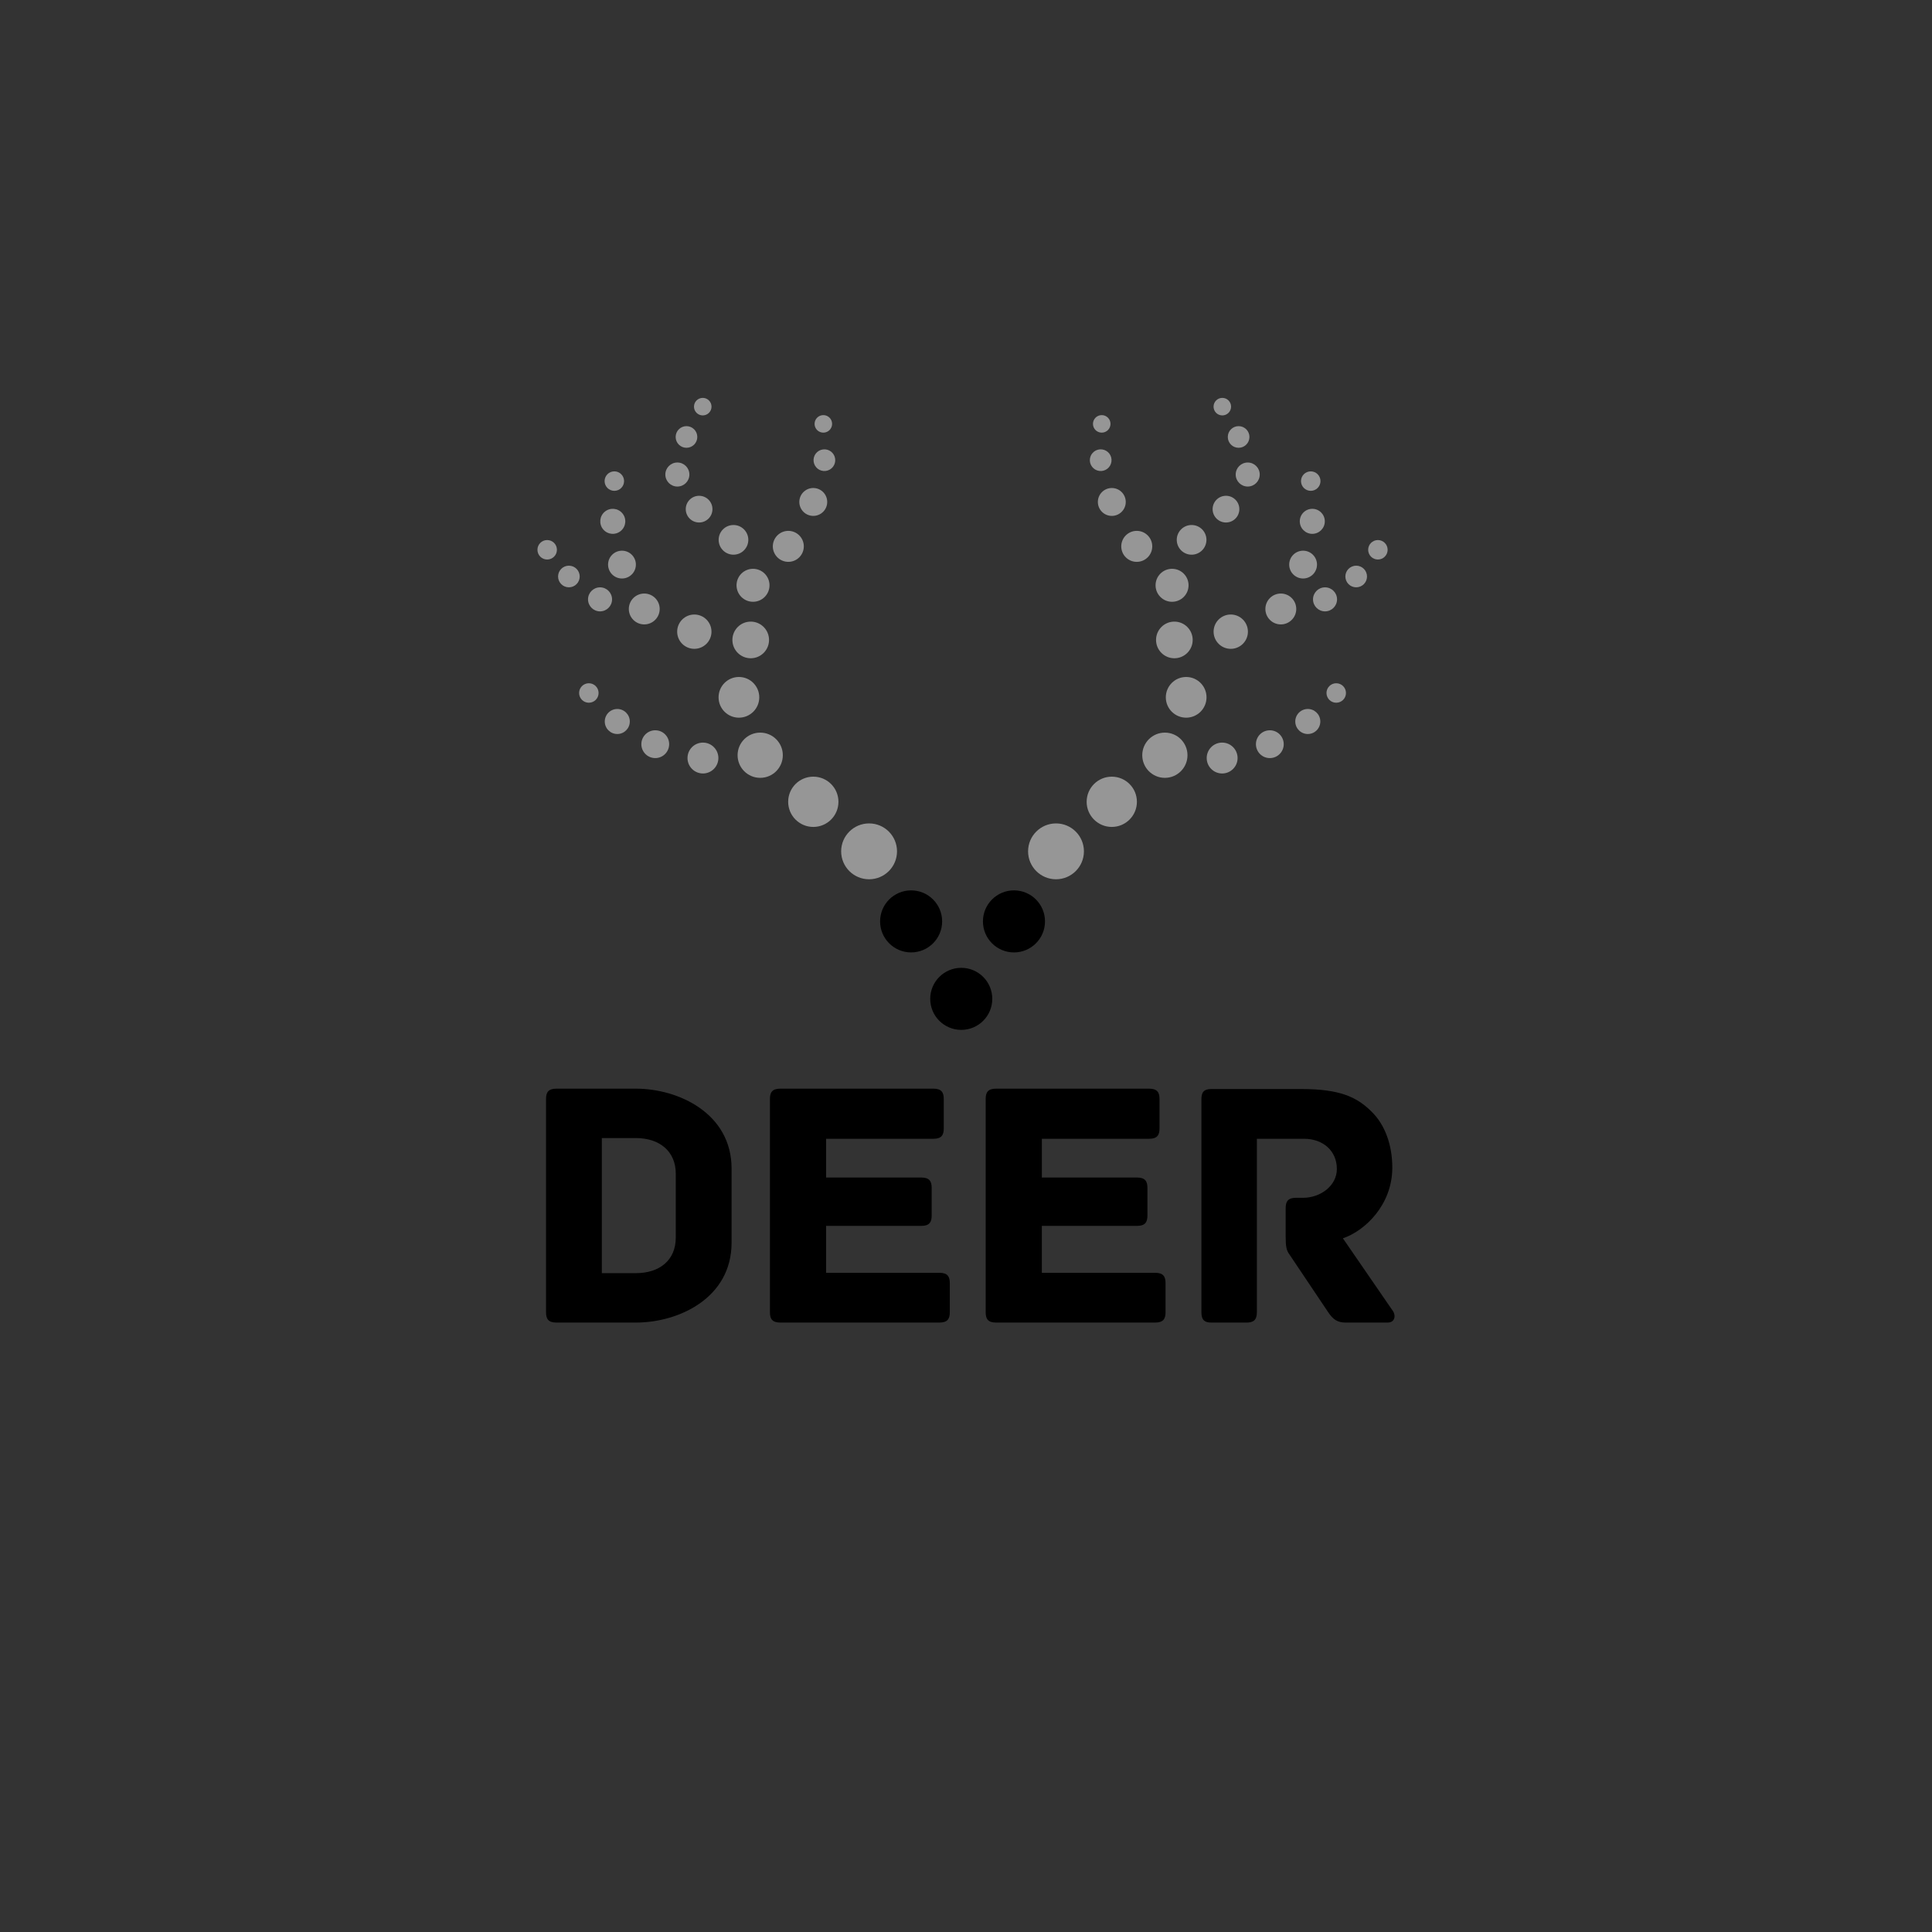 <?xml version="1.0" encoding="utf-8"?>
<!-- Generator: Adobe Illustrator 15.0.2, SVG Export Plug-In . SVG Version: 6.00 Build 0)  -->
<!DOCTYPE svg PUBLIC "-//W3C//DTD SVG 1.1//EN" "http://www.w3.org/Graphics/SVG/1.1/DTD/svg11.dtd">
<svg version="1.1" id="Ebene_1" xmlns="http://www.w3.org/2000/svg" xmlns:xlink="http://www.w3.org/1999/xlink" x="0px" y="0px"
	 width="283.465px" height="283.465px" viewBox="0 0 283.465 283.465" enable-background="new 0 0 283.465 283.465"
	 xml:space="preserve">
<rect x="0" y="0" width="283.465" height="283.465" fill="#333333" stroke="none"/>
<g>
	<path fill="#005A9B" d="M-715.802,132.871c0,57.318-46.47,103.799-103.799,103.799c-57.317,0-103.799-46.48-103.799-103.799
		s46.481-103.799,103.799-103.799C-762.271,29.072-715.802,75.553-715.802,132.871z"/>
	<circle fill="#FFFFFF" cx="-812.055" cy="135.188" r="4.552"/>
	<circle fill="#99BDD7" cx="-805.888" cy="124.91" r="4.097"/>
	<circle fill="#99BDD7" cx="-797.705" cy="117.641" r="3.687"/>
	<circle fill="#99BDD7" cx="-789.914" cy="110.808" r="3.318"/>
	<circle fill="#99BDD7" cx="-786.79" cy="102.312" r="2.986"/>
	<circle fill="#99BDD7" cx="-788.522" cy="93.892" r="2.688"/>
	<circle fill="#99BDD7" cx="-788.86" cy="85.875" r="2.419"/>
	<circle fill="#99BDD7" cx="-785.993" cy="79.207" r="2.177"/>
	<circle fill="#99BDD7" cx="-780.949" cy="74.702" r="1.959"/>
	<circle fill="#99BDD7" cx="-777.759" cy="69.623" r="1.763"/>
	<circle fill="#99BDD7" cx="-779.095" cy="64.112" r="1.588"/>
	<circle fill="#99BDD7" cx="-781.485" cy="59.664" r="1.286"/>
	<circle fill="#FFFFFF" cx="-827.146" cy="135.188" r="4.552"/>
	<circle fill="#FFFFFF" cx="-819.79" cy="146.553" r="4.552"/>
	<circle fill="#99BDD7" cx="-780.248" cy="92.68" r="2.517"/>
	<circle fill="#99BDD7" cx="-772.902" cy="89.349" r="2.265"/>
	<circle fill="#99BDD7" cx="-769.633" cy="82.838" r="2.04"/>
	<circle fill="#99BDD7" cx="-768.283" cy="76.49" r="1.836"/>
	<circle fill="#99BDD7" cx="-766.415" cy="87.938" r="1.763"/>
	<circle fill="#99BDD7" cx="-761.843" cy="84.584" r="1.587"/>
	<circle fill="#99BDD7" cx="-758.659" cy="80.665" r="1.429"/>
	<circle fill="#99BDD7" cx="-799.177" cy="62.192" r="1.286"/>
	<circle fill="#99BDD7" cx="-768.511" cy="70.587" r="1.429"/>
	<circle fill="#99BDD7" cx="-781.511" cy="111.22" r="2.265"/>
	<circle fill="#99BDD7" cx="-774.515" cy="109.188" r="2.04"/>
	<circle fill="#99BDD7" cx="-768.944" cy="105.859" r="1.836"/>
	<circle fill="#99BDD7" cx="-764.772" cy="101.676" r="1.429"/>
	<circle fill="#99BDD7" cx="-794.04" cy="80.163" r="2.274"/>
	<circle fill="#99BDD7" cx="-797.7" cy="73.647" r="2.046"/>
	<circle fill="#99BDD7" cx="-799.332" cy="67.517" r="1.591"/>
	<circle fill="#99BDD7" cx="-833.313" cy="124.91" r="4.097"/>
	<circle fill="#99BDD7" cx="-841.497" cy="117.641" r="3.687"/>
	<circle fill="#99BDD7" cx="-849.287" cy="110.808" r="3.318"/>
	<circle fill="#99BDD7" cx="-852.411" cy="102.312" r="2.986"/>
	<circle fill="#99BDD7" cx="-850.679" cy="93.892" r="2.688"/>
	<circle fill="#99BDD7" cx="-850.341" cy="85.875" r="2.419"/>
	<circle fill="#99BDD7" cx="-853.208" cy="79.207" r="2.177"/>
	<circle fill="#99BDD7" cx="-858.252" cy="74.702" r="1.959"/>
	<circle fill="#99BDD7" cx="-861.442" cy="69.623" r="1.763"/>
	<circle fill="#99BDD7" cx="-860.106" cy="64.112" r="1.588"/>
	<circle fill="#99BDD7" cx="-857.716" cy="59.664" r="1.286"/>
	<circle fill="#99BDD7" cx="-858.954" cy="92.68" r="2.517"/>
	<circle fill="#99BDD7" cx="-866.299" cy="89.349" r="2.265"/>
	<circle fill="#99BDD7" cx="-869.568" cy="82.838" r="2.04"/>
	<circle fill="#99BDD7" cx="-870.918" cy="76.49" r="1.836"/>
	<circle fill="#99BDD7" cx="-872.786" cy="87.938" r="1.763"/>
	<circle fill="#99BDD7" cx="-877.358" cy="84.584" r="1.587"/>
	<circle fill="#99BDD7" cx="-880.542" cy="80.665" r="1.429"/>
	<circle fill="#99BDD7" cx="-840.024" cy="62.192" r="1.286"/>
	<circle fill="#99BDD7" cx="-870.69" cy="70.587" r="1.429"/>
	<circle fill="#99BDD7" cx="-857.69" cy="111.22" r="2.265"/>
	<circle fill="#99BDD7" cx="-864.687" cy="109.188" r="2.04"/>
	<circle fill="#99BDD7" cx="-870.257" cy="105.859" r="1.836"/>
	<circle fill="#99BDD7" cx="-874.429" cy="101.676" r="1.429"/>
	<circle fill="#99BDD7" cx="-845.162" cy="80.163" r="2.274"/>
	<circle fill="#99BDD7" cx="-841.501" cy="73.647" r="2.046"/>
	<circle fill="#99BDD7" cx="-839.87" cy="67.517" r="1.591"/>
	<g>
		<path fill="#FFFFFF" d="M-853.487,171.465v10.849c0,8.188-7.823,11.734-14.029,11.734h-11.683c-1.199,0-1.513-0.573-1.513-1.513
			v-31.293c0-0.938,0.313-1.512,1.513-1.512h11.683C-861.311,159.73-853.487,163.329-853.487,171.465z M-861.676,172.195
			c0-3.286-2.398-5.216-5.841-5.216h-5.007v19.819h5.007c3.442,0,5.841-1.878,5.841-5.216V172.195z"/>
		<path fill="#FFFFFF" d="M-821.469,188.259v4.276c0,0.939-0.313,1.513-1.513,1.513h-23.365c-1.2,0-1.513-0.573-1.513-1.513v-31.293
			c0-0.938,0.312-1.512,1.513-1.512h22.479c1.199,0,1.513,0.573,1.513,1.512v4.329c0,0.938-0.313,1.513-1.513,1.513h-15.751v5.685
			h13.978c1.199,0,1.513,0.574,1.513,1.513v4.068c0,0.938-0.313,1.512-1.513,1.512h-13.978v6.885h16.638
			C-821.782,186.746-821.469,187.32-821.469,188.259z"/>
		<path fill="#FFFFFF" d="M-789.815,188.259v4.276c0,0.939-0.313,1.513-1.513,1.513h-23.365c-1.199,0-1.513-0.573-1.513-1.513
			v-31.293c0-0.938,0.313-1.512,1.513-1.512h22.479c1.199,0,1.513,0.573,1.513,1.512v4.329c0,0.938-0.313,1.513-1.513,1.513h-15.751
			v5.685h13.978c1.199,0,1.513,0.574,1.513,1.513v4.068c0,0.938-0.313,1.512-1.513,1.512h-13.978v6.885h16.638
			C-790.129,186.746-789.815,187.32-789.815,188.259z"/>
		<path fill="#FFFFFF" d="M-757.224,194.048h-6.154c-1.252,0-1.878-0.47-2.607-1.564l-5.633-8.397
			c-0.47-0.625-0.574-1.199-0.574-2.659v-4.173c0-0.938,0.313-1.513,1.513-1.513h1.043c2.556,0,4.955-1.772,4.955-4.224
			c0-2.713-2.086-4.434-4.799-4.434h-6.937v25.451c0,1.2-0.573,1.513-1.512,1.513h-5.164c-0.938,0-1.46-0.312-1.46-1.513v-31.24
			c0-0.938,0.261-1.513,1.46-1.513h13.144c5.685,0,8.188,1.147,10.379,3.338c1.93,1.878,3.024,4.851,3.024,8.188
			c0,5.477-4.016,9.283-7.249,10.379l7.354,10.691C-755.972,193.109-756.232,194.048-757.224,194.048z"/>
	</g>
</g>
<g>
	<path d="M-71.802,132.871c0,57.318-46.47,103.799-103.799,103.799c-57.317,0-103.799-46.48-103.799-103.799
		s46.481-103.799,103.799-103.799C-118.271,29.072-71.802,75.553-71.802,132.871z"/>
	<circle fill="#FFFFFF" cx="-168.055" cy="135.188" r="4.552"/>
	<circle fill="#969696" cx="-161.888" cy="124.91" r="4.097"/>
	<circle fill="#969696" cx="-153.705" cy="117.641" r="3.687"/>
	<circle fill="#969696" cx="-145.914" cy="110.808" r="3.318"/>
	<circle fill="#969696" cx="-142.79" cy="102.312" r="2.986"/>
	<circle fill="#969696" cx="-144.522" cy="93.892" r="2.688"/>
	<circle fill="#969696" cx="-144.86" cy="85.875" r="2.419"/>
	<circle fill="#969696" cx="-141.993" cy="79.207" r="2.177"/>
	<circle fill="#969696" cx="-136.949" cy="74.702" r="1.959"/>
	<circle fill="#969696" cx="-133.759" cy="69.623" r="1.763"/>
	<circle fill="#969696" cx="-135.095" cy="64.112" r="1.588"/>
	<circle fill="#969696" cx="-137.485" cy="59.664" r="1.286"/>
	<circle fill="#FFFFFF" cx="-183.146" cy="135.188" r="4.552"/>
	<circle fill="#FFFFFF" cx="-175.79" cy="146.553" r="4.552"/>
	<circle fill="#969696" cx="-136.248" cy="92.68" r="2.517"/>
	<circle fill="#969696" cx="-128.902" cy="89.349" r="2.265"/>
	<circle fill="#969696" cx="-125.633" cy="82.838" r="2.04"/>
	<circle fill="#969696" cx="-124.283" cy="76.49" r="1.836"/>
	<circle fill="#969696" cx="-122.415" cy="87.938" r="1.763"/>
	<circle fill="#969696" cx="-117.843" cy="84.584" r="1.587"/>
	<circle fill="#969696" cx="-114.659" cy="80.665" r="1.429"/>
	<circle fill="#969696" cx="-155.177" cy="62.192" r="1.286"/>
	<circle fill="#969696" cx="-124.511" cy="70.587" r="1.429"/>
	<circle fill="#969696" cx="-137.511" cy="111.22" r="2.265"/>
	<circle fill="#969696" cx="-130.515" cy="109.188" r="2.04"/>
	<circle fill="#969696" cx="-124.944" cy="105.859" r="1.836"/>
	<circle fill="#969696" cx="-120.772" cy="101.676" r="1.429"/>
	<circle fill="#969696" cx="-150.04" cy="80.163" r="2.274"/>
	<circle fill="#969696" cx="-153.7" cy="73.647" r="2.046"/>
	<circle fill="#969696" cx="-155.332" cy="67.517" r="1.591"/>
	<circle fill="#969696" cx="-189.313" cy="124.91" r="4.097"/>
	<circle fill="#969696" cx="-197.497" cy="117.641" r="3.687"/>
	<circle fill="#969696" cx="-205.287" cy="110.808" r="3.318"/>
	<circle fill="#969696" cx="-208.411" cy="102.312" r="2.986"/>
	<circle fill="#969696" cx="-206.679" cy="93.892" r="2.688"/>
	<circle fill="#969696" cx="-206.341" cy="85.875" r="2.419"/>
	<circle fill="#969696" cx="-209.208" cy="79.207" r="2.177"/>
	<circle fill="#969696" cx="-214.252" cy="74.702" r="1.959"/>
	<circle fill="#969696" cx="-217.442" cy="69.623" r="1.763"/>
	<circle fill="#969696" cx="-216.106" cy="64.112" r="1.588"/>
	<circle fill="#969696" cx="-213.716" cy="59.664" r="1.286"/>
	<circle fill="#969696" cx="-214.954" cy="92.68" r="2.517"/>
	<circle fill="#969696" cx="-222.299" cy="89.349" r="2.265"/>
	<circle fill="#969696" cx="-225.568" cy="82.838" r="2.04"/>
	<circle fill="#969696" cx="-226.918" cy="76.49" r="1.836"/>
	<circle fill="#969696" cx="-228.786" cy="87.938" r="1.763"/>
	<circle fill="#969696" cx="-233.358" cy="84.584" r="1.587"/>
	<circle fill="#969696" cx="-236.542" cy="80.665" r="1.429"/>
	<circle fill="#969696" cx="-196.024" cy="62.192" r="1.286"/>
	<circle fill="#969696" cx="-226.69" cy="70.587" r="1.429"/>
	<circle fill="#969696" cx="-213.69" cy="111.22" r="2.265"/>
	<circle fill="#969696" cx="-220.687" cy="109.188" r="2.04"/>
	<circle fill="#969696" cx="-226.257" cy="105.859" r="1.836"/>
	<circle fill="#969696" cx="-230.429" cy="101.676" r="1.429"/>
	<circle fill="#969696" cx="-201.162" cy="80.163" r="2.274"/>
	<circle fill="#969696" cx="-197.501" cy="73.647" r="2.046"/>
	<circle fill="#969696" cx="-195.87" cy="67.517" r="1.591"/>
	<g>
		<path fill="#FFFFFF" d="M-209.487,171.465v10.849c0,8.188-7.823,11.734-14.029,11.734h-11.683c-1.199,0-1.513-0.573-1.513-1.513
			v-31.293c0-0.938,0.313-1.512,1.513-1.512h11.683C-217.311,159.73-209.487,163.329-209.487,171.465z M-217.676,172.195
			c0-3.286-2.398-5.216-5.841-5.216h-5.007v19.819h5.007c3.442,0,5.841-1.878,5.841-5.216V172.195z"/>
		<path fill="#FFFFFF" d="M-177.469,188.259v4.276c0,0.939-0.313,1.513-1.513,1.513h-23.365c-1.2,0-1.513-0.573-1.513-1.513v-31.293
			c0-0.938,0.312-1.512,1.513-1.512h22.479c1.199,0,1.513,0.573,1.513,1.512v4.329c0,0.938-0.313,1.513-1.513,1.513h-15.751v5.685
			h13.978c1.199,0,1.513,0.574,1.513,1.513v4.068c0,0.938-0.313,1.512-1.513,1.512h-13.978v6.885h16.638
			C-177.782,186.746-177.469,187.32-177.469,188.259z"/>
		<path fill="#FFFFFF" d="M-145.815,188.259v4.276c0,0.939-0.313,1.513-1.513,1.513h-23.365c-1.199,0-1.513-0.573-1.513-1.513
			v-31.293c0-0.938,0.313-1.512,1.513-1.512h22.479c1.199,0,1.513,0.573,1.513,1.512v4.329c0,0.938-0.313,1.513-1.513,1.513h-15.751
			v5.685h13.978c1.199,0,1.513,0.574,1.513,1.513v4.068c0,0.938-0.313,1.512-1.513,1.512h-13.978v6.885h16.638
			C-146.129,186.746-145.815,187.32-145.815,188.259z"/>
		<path fill="#FFFFFF" d="M-113.224,194.048h-6.154c-1.252,0-1.878-0.47-2.607-1.564l-5.633-8.397
			c-0.47-0.625-0.574-1.199-0.574-2.659v-4.173c0-0.938,0.313-1.513,1.513-1.513h1.043c2.556,0,4.955-1.772,4.955-4.224
			c0-2.713-2.086-4.434-4.799-4.434h-6.937v25.451c0,1.2-0.573,1.513-1.512,1.513h-5.164c-0.938,0-1.46-0.312-1.46-1.513v-31.24
			c0-0.938,0.261-1.513,1.46-1.513h13.144c5.685,0,8.188,1.147,10.379,3.338c1.93,1.878,3.024,4.851,3.024,8.188
			c0,5.477-4.016,9.283-7.249,10.379l7.354,10.691C-111.972,193.109-112.232,194.048-113.224,194.048z"/>
	</g>
</g>
<g>
	<circle fill="#005A9B" cx="-489.229" cy="135.188" r="4.553"/>
	<circle fill="#8CB5D2" cx="-483.062" cy="124.91" r="4.097"/>
	<circle fill="#8CB5D2" cx="-474.879" cy="117.641" r="3.687"/>
	<circle fill="#8CB5D2" cx="-467.089" cy="110.808" r="3.318"/>
	<circle fill="#8CB5D2" cx="-463.964" cy="102.312" r="2.986"/>
	<circle fill="#8CB5D2" cx="-465.696" cy="93.892" r="2.688"/>
	<circle fill="#8CB5D2" cx="-466.034" cy="85.875" r="2.42"/>
	<circle fill="#8CB5D2" cx="-463.167" cy="79.207" r="2.178"/>
	<circle fill="#8CB5D2" cx="-458.123" cy="74.702" r="1.96"/>
	<circle fill="#8CB5D2" cx="-454.934" cy="69.623" r="1.763"/>
	<circle fill="#8CB5D2" cx="-456.269" cy="64.112" r="1.588"/>
	<circle fill="#8CB5D2" cx="-458.66" cy="59.664" r="1.286"/>
	<circle fill="#005A9B" cx="-504.32" cy="135.188" r="4.552"/>
	<circle fill="#005A9B" cx="-496.964" cy="146.553" r="4.553"/>
	<circle fill="#8CB5D2" cx="-457.422" cy="92.68" r="2.518"/>
	<circle fill="#8CB5D2" cx="-450.077" cy="89.349" r="2.265"/>
	<circle fill="#8CB5D2" cx="-446.808" cy="82.838" r="2.04"/>
	<circle fill="#8CB5D2" cx="-445.458" cy="76.49" r="1.836"/>
	<circle fill="#8CB5D2" cx="-443.59" cy="87.938" r="1.763"/>
	<path fill="#8CB5D2" d="M-438.405,86.049c-0.811,0.338-1.74-0.046-2.078-0.854c-0.338-0.81,0.047-1.74,0.855-2.076
		c0.807-0.338,1.738,0.045,2.076,0.854C-437.216,84.78-437.597,85.711-438.405,86.049z"/>
	<circle fill="#8CB5D2" cx="-435.833" cy="80.665" r="1.428"/>
	<circle fill="#8CB5D2" cx="-476.352" cy="62.192" r="1.286"/>
	<circle fill="#8CB5D2" cx="-445.686" cy="70.587" r="1.429"/>
	<circle fill="#8CB5D2" cx="-458.686" cy="111.22" r="2.266"/>
	<circle fill="#8CB5D2" cx="-451.689" cy="109.188" r="2.04"/>
	<path fill="#8CB5D2" d="M-446.036,107.693c-1.012,0.046-1.871-0.737-1.918-1.752c-0.045-1.014,0.738-1.872,1.754-1.917
		c1.01-0.047,1.869,0.737,1.916,1.751C-444.239,106.789-445.022,107.648-446.036,107.693z"/>
	<circle fill="#8CB5D2" cx="-441.947" cy="101.676" r="1.429"/>
	<circle fill="#8CB5D2" cx="-471.214" cy="80.163" r="2.274"/>
	<circle fill="#8CB5D2" cx="-474.874" cy="73.647" r="2.046"/>
	<path fill="#8CB5D2" d="M-476.714,69.095c0.871,0.116,1.67-0.495,1.787-1.369c0.115-0.872-0.498-1.672-1.371-1.786
		c-0.869-0.115-1.67,0.495-1.787,1.368C-478.198,68.181-477.585,68.98-476.714,69.095z"/>
	<circle fill="#8CB5D2" cx="-510.487" cy="124.91" r="4.098"/>
	<circle fill="#8CB5D2" cx="-518.671" cy="117.641" r="3.688"/>
	<circle fill="#8CB5D2" cx="-526.462" cy="110.808" r="3.318"/>
	<circle fill="#8CB5D2" cx="-529.585" cy="102.312" r="2.986"/>
	<circle fill="#8CB5D2" cx="-527.854" cy="93.892" r="2.688"/>
	<circle fill="#8CB5D2" cx="-527.516" cy="85.875" r="2.419"/>
	<circle fill="#8CB5D2" cx="-530.383" cy="79.207" r="2.177"/>
	<circle fill="#8CB5D2" cx="-535.427" cy="74.702" r="1.959"/>
	<circle fill="#8CB5D2" cx="-538.616" cy="69.623" r="1.764"/>
	<circle fill="#8CB5D2" cx="-537.28" cy="64.112" r="1.588"/>
	<circle fill="#8CB5D2" cx="-534.891" cy="59.664" r="1.286"/>
	<circle fill="#8CB5D2" cx="-536.128" cy="92.68" r="2.517"/>
	<circle fill="#8CB5D2" cx="-543.474" cy="89.349" r="2.265"/>
	<circle fill="#8CB5D2" cx="-546.743" cy="82.838" r="2.04"/>
	<path fill="#8CB5D2" d="M-549.493,77.678c0.654,0.773,1.812,0.869,2.588,0.213c0.773-0.656,0.871-1.813,0.213-2.588
		c-0.652-0.772-1.811-0.869-2.586-0.213C-550.052,75.746-550.149,76.904-549.493,77.678z"/>
	<circle fill="#8CB5D2" cx="-549.961" cy="87.938" r="1.763"/>
	<circle fill="#8CB5D2" cx="-554.532" cy="84.584" r="1.587"/>
	<circle fill="#8CB5D2" cx="-557.717" cy="80.665" r="1.429"/>
	<circle fill="#8CB5D2" cx="-517.198" cy="62.192" r="1.286"/>
	<circle fill="#8CB5D2" cx="-547.864" cy="70.587" r="1.429"/>
	<circle fill="#8CB5D2" cx="-534.864" cy="111.22" r="2.265"/>
	<path fill="#8CB5D2" d="M-541.954,111.226c1.127,0.05,2.08-0.823,2.133-1.947c0.051-1.125-0.822-2.079-1.947-2.129
		c-1.123-0.052-2.078,0.819-2.129,1.945C-543.95,110.218-543.079,111.174-541.954,111.226z"/>
	<circle fill="#8CB5D2" cx="-547.431" cy="105.859" r="1.836"/>
	<circle fill="#8CB5D2" cx="-551.604" cy="101.676" r="1.429"/>
	<path fill="#8CB5D2" d="M-521.044,82.033c-1.033,0.713-2.451,0.452-3.162-0.579c-0.717-1.033-0.455-2.448,0.578-3.162
		c1.031-0.712,2.447-0.454,3.162,0.579C-519.755,79.902-520.011,81.319-521.044,82.033z"/>
	<path fill="#8CB5D2" d="M-517.515,75.331c-0.928,0.641-2.201,0.408-2.844-0.521c-0.643-0.932-0.41-2.205,0.521-2.847
		c0.928-0.642,2.201-0.41,2.846,0.521C-516.351,73.415-516.581,74.688-517.515,75.331z"/>
	<path fill="#8CB5D2" d="M-516.837,69.095c-0.869,0.116-1.67-0.495-1.785-1.369c-0.115-0.872,0.496-1.672,1.371-1.786
		c0.869-0.115,1.67,0.495,1.785,1.368S-515.964,68.98-516.837,69.095z"/>
	<g>
		<path fill="#005A9B" d="M-530.661,171.465v10.849c0,8.188-7.824,11.734-14.029,11.734h-11.684c-1.199,0-1.512-0.573-1.512-1.513
			v-31.293c0-0.938,0.312-1.512,1.512-1.512h11.684C-538.485,159.73-530.661,163.329-530.661,171.465z M-538.851,172.195
			c0-3.286-2.398-5.216-5.84-5.216h-5.008v19.819h5.008c3.441,0,5.84-1.878,5.84-5.216V172.195z"/>
		<path fill="#005A9B" d="M-498.644,188.259v4.276c0,0.939-0.312,1.513-1.512,1.513h-23.365c-1.201,0-1.514-0.573-1.514-1.513
			v-31.293c0-0.938,0.312-1.512,1.514-1.512h22.479c1.199,0,1.512,0.573,1.512,1.512v4.329c0,0.938-0.312,1.513-1.512,1.513h-15.752
			v5.685h13.979c1.199,0,1.512,0.574,1.512,1.513v4.068c0,0.938-0.312,1.512-1.512,1.512h-13.979v6.885h16.639
			C-498.956,186.746-498.644,187.32-498.644,188.259z"/>
		<path fill="#005A9B" d="M-466.989,188.259v4.276c0,0.939-0.314,1.513-1.514,1.513h-23.365c-1.199,0-1.512-0.573-1.512-1.513
			v-31.293c0-0.938,0.312-1.512,1.512-1.512h22.479c1.199,0,1.514,0.573,1.514,1.512v4.329c0,0.938-0.314,1.513-1.514,1.513h-15.75
			v5.685h13.977c1.199,0,1.514,0.574,1.514,1.513v4.068c0,0.938-0.314,1.512-1.514,1.512h-13.977v6.885h16.637
			C-467.304,186.746-466.989,187.32-466.989,188.259z"/>
		<path fill="#005A9B" d="M-434.397,194.048h-6.154c-1.252,0-1.879-0.47-2.607-1.564l-5.633-8.397
			c-0.471-0.625-0.574-1.199-0.574-2.659v-4.173c0-0.938,0.312-1.513,1.512-1.513h1.043c2.557,0,4.955-1.772,4.955-4.224
			c0-2.713-2.086-4.434-4.799-4.434h-6.936v25.451c0,1.2-0.574,1.513-1.512,1.513h-5.164c-0.939,0-1.461-0.312-1.461-1.513v-31.24
			c0-0.938,0.262-1.513,1.461-1.513h13.143c5.686,0,8.189,1.147,10.379,3.338c1.93,1.878,3.025,4.851,3.025,8.188
			c0,5.477-4.016,9.283-7.25,10.379l7.354,10.691C-433.146,193.109-433.407,194.048-434.397,194.048z"/>
	</g>
</g>
<g>
	<circle cx="148.771" cy="135.188" r="4.553"/>
	<circle fill="#969696" cx="154.938" cy="124.91" r="4.097"/>
	<circle fill="#969696" cx="163.121" cy="117.641" r="3.687"/>
	<circle fill="#969696" cx="170.911" cy="110.808" r="3.318"/>
	<circle fill="#969696" cx="174.036" cy="102.312" r="2.986"/>
	<circle fill="#969696" cx="172.304" cy="93.892" r="2.688"/>
	<circle fill="#969696" cx="171.966" cy="85.875" r="2.42"/>
	<circle fill="#969696" cx="174.833" cy="79.207" r="2.178"/>
	<circle fill="#969696" cx="179.877" cy="74.702" r="1.96"/>
	<circle fill="#969696" cx="183.066" cy="69.623" r="1.763"/>
	<circle fill="#969696" cx="181.731" cy="64.112" r="1.588"/>
	<circle fill="#969696" cx="179.34" cy="59.664" r="1.286"/>
	<circle cx="133.68" cy="135.188" r="4.552"/>
	<circle cx="141.036" cy="146.553" r="4.553"/>
	<circle fill="#969696" cx="180.578" cy="92.68" r="2.518"/>
	<circle fill="#969696" cx="187.923" cy="89.349" r="2.265"/>
	<circle fill="#969696" cx="191.192" cy="82.838" r="2.04"/>
	<circle fill="#969696" cx="192.542" cy="76.49" r="1.836"/>
	<circle fill="#969696" cx="194.41" cy="87.938" r="1.763"/>
	<path fill="#969696" d="M199.595,86.049c-0.811,0.338-1.74-0.046-2.078-0.854c-0.338-0.81,0.047-1.74,0.855-2.076
		c0.807-0.338,1.738,0.045,2.076,0.854C200.784,84.78,200.403,85.711,199.595,86.049z"/>
	<circle fill="#969696" cx="202.167" cy="80.665" r="1.428"/>
	<circle fill="#969696" cx="161.648" cy="62.192" r="1.286"/>
	<circle fill="#969696" cx="192.314" cy="70.587" r="1.429"/>
	<circle fill="#969696" cx="179.314" cy="111.22" r="2.266"/>
	<circle fill="#969696" cx="186.311" cy="109.188" r="2.04"/>
	<path fill="#969696" d="M191.964,107.693c-1.012,0.046-1.871-0.737-1.918-1.752c-0.045-1.014,0.738-1.872,1.754-1.917
		c1.01-0.047,1.869,0.737,1.916,1.751C193.761,106.789,192.978,107.648,191.964,107.693z"/>
	<circle fill="#969696" cx="196.053" cy="101.676" r="1.429"/>
	<circle fill="#969696" cx="166.786" cy="80.163" r="2.274"/>
	<circle fill="#969696" cx="163.126" cy="73.647" r="2.046"/>
	<path fill="#969696" d="M161.286,69.095c0.871,0.116,1.67-0.495,1.787-1.369c0.115-0.872-0.498-1.672-1.371-1.786
		c-0.869-0.115-1.67,0.495-1.787,1.368C159.802,68.181,160.415,68.98,161.286,69.095z"/>
	<circle fill="#969696" cx="127.513" cy="124.91" r="4.098"/>
	<circle fill="#969696" cx="119.329" cy="117.641" r="3.688"/>
	<circle fill="#969696" cx="111.538" cy="110.808" r="3.318"/>
	<circle fill="#969696" cx="108.415" cy="102.312" r="2.986"/>
	<circle fill="#969696" cx="110.146" cy="93.892" r="2.688"/>
	<circle fill="#969696" cx="110.484" cy="85.875" r="2.419"/>
	<circle fill="#969696" cx="107.617" cy="79.207" r="2.177"/>
	<circle fill="#969696" cx="102.573" cy="74.702" r="1.959"/>
	<circle fill="#969696" cx="99.384" cy="69.623" r="1.764"/>
	<circle fill="#969696" cx="100.72" cy="64.112" r="1.588"/>
	<circle fill="#969696" cx="103.109" cy="59.664" r="1.286"/>
	<circle fill="#969696" cx="101.872" cy="92.68" r="2.517"/>
	<circle fill="#969696" cx="94.526" cy="89.349" r="2.265"/>
	<circle fill="#969696" cx="91.257" cy="82.838" r="2.04"/>
	<path fill="#969696" d="M88.507,77.678c0.654,0.773,1.812,0.869,2.588,0.213c0.773-0.656,0.871-1.813,0.213-2.588
		c-0.652-0.772-1.811-0.869-2.586-0.213C87.948,75.746,87.851,76.904,88.507,77.678z"/>
	<circle fill="#969696" cx="88.039" cy="87.938" r="1.763"/>
	<circle fill="#969696" cx="83.468" cy="84.584" r="1.587"/>
	<circle fill="#969696" cx="80.283" cy="80.665" r="1.429"/>
	<circle fill="#969696" cx="120.802" cy="62.192" r="1.286"/>
	<circle fill="#969696" cx="90.136" cy="70.587" r="1.429"/>
	<circle fill="#969696" cx="103.136" cy="111.22" r="2.265"/>
	<path fill="#969696" d="M96.046,111.226c1.127,0.05,2.08-0.823,2.133-1.947c0.051-1.125-0.822-2.079-1.947-2.129
		c-1.123-0.052-2.078,0.819-2.129,1.945C94.05,110.218,94.921,111.174,96.046,111.226z"/>
	<circle fill="#969696" cx="90.569" cy="105.859" r="1.836"/>
	<circle fill="#969696" cx="86.396" cy="101.676" r="1.429"/>
	<path fill="#969696" d="M116.956,82.033c-1.033,0.713-2.451,0.452-3.162-0.579c-0.717-1.033-0.455-2.448,0.578-3.162
		c1.031-0.712,2.447-0.454,3.162,0.579C118.245,79.902,117.989,81.319,116.956,82.033z"/>
	<path fill="#969696" d="M120.485,75.331c-0.928,0.641-2.201,0.408-2.844-0.521c-0.643-0.932-0.41-2.205,0.521-2.847
		c0.928-0.642,2.201-0.41,2.846,0.521C121.649,73.415,121.419,74.688,120.485,75.331z"/>
	<path fill="#969696" d="M121.163,69.095c-0.869,0.116-1.67-0.495-1.785-1.369c-0.115-0.872,0.496-1.672,1.371-1.786
		c0.869-0.115,1.67,0.495,1.785,1.368S122.036,68.98,121.163,69.095z"/>
	<g>
		<path d="M107.339,171.465v10.849c0,8.188-7.824,11.734-14.029,11.734H81.626c-1.199,0-1.512-0.573-1.512-1.513v-31.293
			c0-0.938,0.312-1.512,1.512-1.512H93.31C99.515,159.73,107.339,163.329,107.339,171.465z M99.149,172.195
			c0-3.286-2.398-5.216-5.84-5.216h-5.008v19.819h5.008c3.441,0,5.84-1.878,5.84-5.216V172.195z"/>
		<path d="M139.356,188.259v4.276c0,0.939-0.312,1.513-1.512,1.513h-23.365c-1.201,0-1.514-0.573-1.514-1.513v-31.293
			c0-0.938,0.312-1.512,1.514-1.512h22.479c1.199,0,1.512,0.573,1.512,1.512v4.329c0,0.938-0.312,1.513-1.512,1.513h-15.752v5.685
			h13.979c1.199,0,1.512,0.574,1.512,1.513v4.068c0,0.938-0.312,1.512-1.512,1.512h-13.979v6.885h16.639
			C139.044,186.746,139.356,187.32,139.356,188.259z"/>
		<path d="M171.011,188.259v4.276c0,0.939-0.314,1.513-1.514,1.513h-23.365c-1.199,0-1.512-0.573-1.512-1.513v-31.293
			c0-0.938,0.312-1.512,1.512-1.512h22.479c1.199,0,1.514,0.573,1.514,1.512v4.329c0,0.938-0.314,1.513-1.514,1.513h-15.75v5.685
			h13.977c1.199,0,1.514,0.574,1.514,1.513v4.068c0,0.938-0.314,1.512-1.514,1.512H152.86v6.885h16.637
			C170.696,186.746,171.011,187.32,171.011,188.259z"/>
		<path d="M203.603,194.048h-6.154c-1.252,0-1.879-0.47-2.607-1.564l-5.633-8.397c-0.471-0.625-0.574-1.199-0.574-2.659v-4.173
			c0-0.938,0.312-1.513,1.512-1.513h1.043c2.557,0,4.955-1.772,4.955-4.224c0-2.713-2.086-4.434-4.799-4.434h-6.936v25.451
			c0,1.2-0.574,1.513-1.512,1.513h-5.164c-0.939,0-1.461-0.312-1.461-1.513v-31.24c0-0.938,0.262-1.513,1.461-1.513h13.143
			c5.686,0,8.189,1.147,10.379,3.338c1.93,1.878,3.025,4.851,3.025,8.188c0,5.477-4.016,9.283-7.25,10.379l7.354,10.691
			C204.854,193.109,204.593,194.048,203.603,194.048z"/>
	</g>
</g>
</svg>
